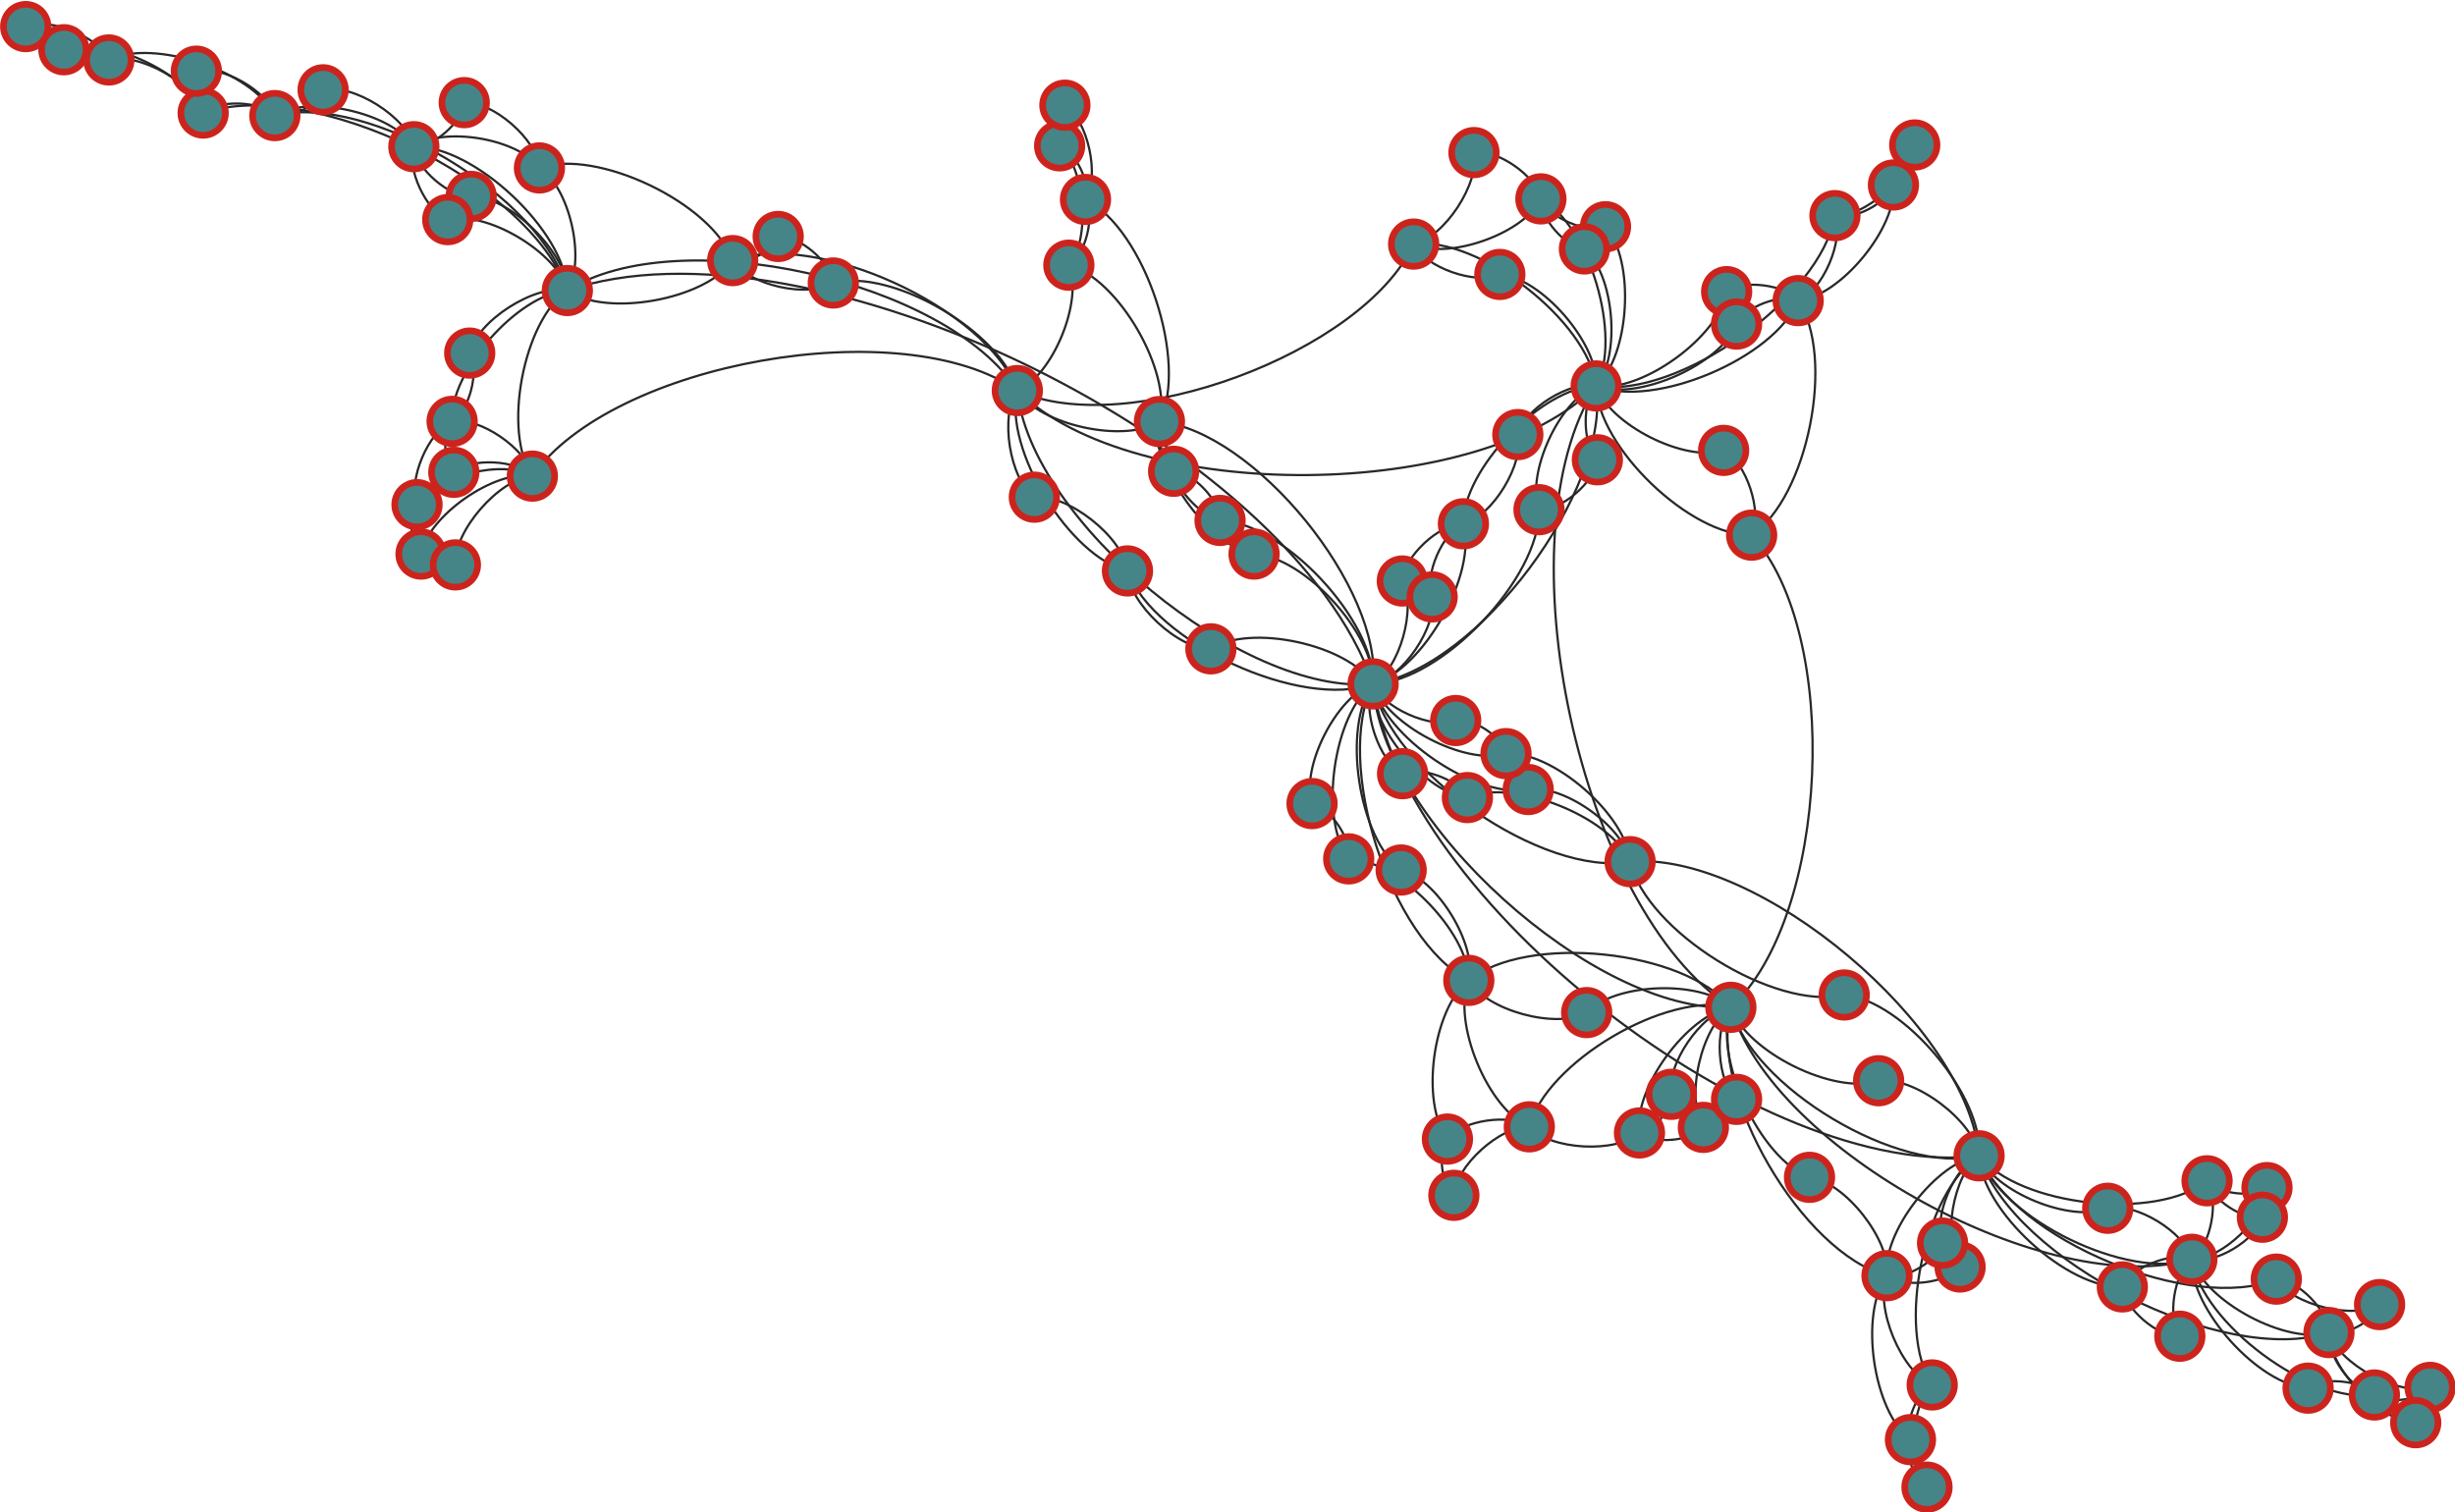 <?xml version="1.0" encoding="UTF-8"?>
<!DOCTYPE svg PUBLIC "-//W3C//DTD SVG 1.1//EN"
    "http://www.w3.org/Graphics/SVG/1.1/DTD/svg11.dtd" >
<svg contentScriptType="text/ecmascript" width="1102.0"
     xmlns:xlink="http://www.w3.org/1999/xlink" zoomAndPan="magnify"
     contentStyleType="text/css"
     viewBox="-625 -302 1102 679" height="679.0"
     preserveAspectRatio="xMidYMid meet" xmlns="http://www.w3.org/2000/svg"
     version="1.1">
    <g id="edges">
        <path fill="none" stroke-width="1.0"
              d="M -8.634,5.044 C -40.83,16.953 -106.989,-13.478 -118.898,-45.674"
              class="id_0 id_1" stroke-opacity="1.0" stroke="#282828"/>
        <path fill="none" stroke-width="1.0"
              d="M -8.634,5.044 C -66.913,10.646 -162.734,-68.368 -168.337,-126.647"
              class="id_0 id_2" stroke-opacity="1.0" stroke="#282828"/>
        <path fill="none" stroke-width="1.0"
              d="M -118.898,-45.674 C -144.981,-51.981 -174.644,-100.565 -168.337,-126.647"
              class="id_1 id_2" stroke-opacity="1.0" stroke="#282828"/>
        <path fill="none" stroke-width="1.0"
              d="M 91.5,-128.728 C 98.228,-81.947 38.147,-1.684 -8.634,5.044"
              class="id_3 id_0" stroke-opacity="1.0" stroke="#282828"/>
        <path fill="none" stroke-width="1.0"
              d="M 91.5,-128.728 C 39.949,-76.345 -115.953,-75.096 -168.337,-126.647"
              class="id_3 id_2" stroke-opacity="1.0" stroke="#282828"/>
        <path fill="none" stroke-width="1.0"
              d="M 151.95,150.243 C 84.066,106.539 47.796,-60.844 91.5,-128.728"
              class="id_4 id_3" stroke-opacity="1.0" stroke="#282828"/>
        <path fill="none" stroke-width="1.0"
              d="M 151.95,150.243 C 90.793,153.32 -5.557,66.201 -8.634,5.044"
              class="id_4 id_0" stroke-opacity="1.0" stroke="#282828"/>
        <path fill="none" stroke-width="1.0"
              d="M 263.367,216.92 C 227.748,225.868 160.898,185.862 151.95,150.243"
              class="id_5 id_4" stroke-opacity="1.0" stroke="#282828"/>
        <path fill="none" stroke-width="1.0"
              d="M 263.367,216.92 C 166.592,228.945 3.391,101.819 -8.634,5.044"
              class="id_5 id_0" stroke-opacity="1.0" stroke="#282828"/>
        <path fill="none" stroke-width="1.0"
              d="M 65.824,-73.176 C 59.849,-89.422 75.254,-122.753 91.5,-128.728"
              class="id_6 id_3" stroke-opacity="1.0" stroke="#282828"/>
        <path fill="none" stroke-width="1.0"
              d="M 65.824,-73.176 C 66.576,-42.64 21.902,4.291 -8.634,5.044"
              class="id_6 id_0" stroke-opacity="1.0" stroke="#282828"/>
        <path fill="none" stroke-width="1.0"
              d="M 34.32,138.155 C 60.264,117.046 130.842,124.3 151.95,150.243"
              class="id_7 id_4" stroke-opacity="1.0" stroke="#282828"/>
        <path fill="none" stroke-width="1.0"
              d="M 34.32,138.155 C -0.893,120.123 -26.665,40.257 -8.634,5.044"
              class="id_7 id_0" stroke-opacity="1.0" stroke="#282828"/>
        <path fill="none" stroke-width="1.0"
              d="M -370.329,-171.559 C -262.67,-208.578 -45.652,-102.616 -8.634,5.044"
              class="id_8 id_0" stroke-opacity="1.0" stroke="#282828"/>
        <path fill="none" stroke-width="1.0"
              d="M -370.329,-171.559 C -320.949,-202.975 -199.753,-176.028 -168.337,-126.647"
              class="id_8 id_2" stroke-opacity="1.0" stroke="#282828"/>
        <path fill="none" stroke-width="1.0"
              d="M -296.114,-184.997 C -308.27,-167.466 -352.799,-159.404 -370.329,-171.559"
              class="id_9 id_8" stroke-opacity="1.0" stroke="#282828"/>
        <path fill="none" stroke-width="1.0"
              d="M -296.114,-184.997 C -258.889,-198.882 -182.222,-163.873 -168.337,-126.647"
              class="id_9 id_2" stroke-opacity="1.0" stroke="#282828"/>
        <path fill="none" stroke-width="1.0"
              d="M -382.858,-226.605 C -357.188,-235.632 -305.141,-210.667 -296.114,-184.997"
              class="id_10 id_9" stroke-opacity="1.0" stroke="#282828"/>
        <path fill="none" stroke-width="1.0"
              d="M -382.858,-226.605 C -369.343,-218.101 -361.826,-185.074 -370.329,-171.559"
              class="id_10 id_8" stroke-opacity="1.0" stroke="#282828"/>
        <path fill="none" stroke-width="1.0"
              d="M -81.448,-10.7 C -63.736,-22.114 -20.048,-12.668 -8.634,5.044"
              class="id_11 id_0" stroke-opacity="1.0" stroke="#282828"/>
        <path fill="none" stroke-width="1.0"
              d="M -81.448,-10.7 C -95.933,-10.205 -118.403,-31.189 -118.898,-45.674"
              class="id_11 id_1" stroke-opacity="1.0" stroke="#282828"/>
        <path fill="none" stroke-width="1.0"
              d="M 218.278,183.21 C 234.038,180.935 261.091,201.16 263.367,216.92"
              class="id_12 id_5" stroke-opacity="1.0" stroke="#282828"/>
        <path fill="none" stroke-width="1.0"
              d="M 218.278,183.21 C 198.419,189.883 158.622,170.102 151.95,150.243"
              class="id_12 id_4" stroke-opacity="1.0" stroke="#282828"/>
        <path fill="none" stroke-width="1.0"
              d="M -386.033,-88.241 C -399.556,-108.045 -390.134,-158.036 -370.329,-171.559"
              class="id_13 id_8" stroke-opacity="1.0" stroke="#282828"/>
        <path fill="none" stroke-width="1.0"
              d="M -386.033,-88.241 C -350.175,-139.462 -219.557,-162.505 -168.337,-126.647"
              class="id_13 id_2" stroke-opacity="1.0" stroke="#282828"/>
        <path fill="none" stroke-width="1.0"
              d="M 222.039,270.723 C 219.544,251.697 244.341,219.415 263.367,216.92"
              class="id_14 id_5" stroke-opacity="1.0" stroke="#282828"/>
        <path fill="none" stroke-width="1.0"
              d="M 222.039,270.723 C 183.925,260.645 141.872,188.357 151.95,150.243"
              class="id_14 id_4" stroke-opacity="1.0" stroke="#282828"/>
        <path fill="none" stroke-width="1.0"
              d="M 106.711,84.843 C 164.458,79.928 258.451,159.173 263.367,216.92"
              class="id_15 id_5" stroke-opacity="1.0" stroke="#282828"/>
        <path fill="none" stroke-width="1.0"
              d="M 106.711,84.843 C 67.682,91.953 -1.525,44.073 -8.634,5.044"
              class="id_15 id_0" stroke-opacity="1.0" stroke="#282828"/>
        <path fill="none" stroke-width="1.0"
              d="M 9.553,-192.418 C 38.68,-196.069 87.848,-157.856 91.5,-128.728"
              class="id_16 id_3" stroke-opacity="1.0" stroke="#282828"/>
        <path fill="none" stroke-width="1.0"
              d="M 9.553,-192.418 C -12.871,-143.686 -119.605,-104.224 -168.337,-126.647"
              class="id_16 id_2" stroke-opacity="1.0" stroke="#282828"/>
        <path fill="none" stroke-width="1.0"
              d="M 61.475,203.906 C 42.894,196.187 26.601,156.736 34.32,138.155"
              class="id_17 id_7" stroke-opacity="1.0" stroke="#282828"/>
        <path fill="none" stroke-width="1.0"
              d="M 61.475,203.906 C 68.838,175.079 123.122,142.881 151.95,150.243"
              class="id_17 id_4" stroke-opacity="1.0" stroke="#282828"/>
        <path fill="none" stroke-width="1.0"
              d="M -19.597,83.601 C 2.097,83.729 34.447,116.461 34.32,138.155"
              class="id_18 id_7" stroke-opacity="1.0" stroke="#282828"/>
        <path fill="none" stroke-width="1.0"
              d="M -19.597,83.601 C -33.115,65.697 -26.538,18.563 -8.634,5.044"
              class="id_18 id_0" stroke-opacity="1.0" stroke="#282828"/>
        <path fill="none" stroke-width="1.0"
              d="M 358.894,263.378 C 330.497,273.192 273.181,245.317 263.367,216.92"
              class="id_19 id_5" stroke-opacity="1.0" stroke="#282828"/>
        <path fill="none" stroke-width="1.0"
              d="M 358.894,263.378 C 294.878,282.14 170.712,214.259 151.95,150.243"
              class="id_19 id_4" stroke-opacity="1.0" stroke="#282828"/>
        <path fill="none" stroke-width="1.0"
              d="M -104.551,-112.727 C -61.813,-108.356 -4.263,-37.694 -8.634,5.044"
              class="id_20 id_0" stroke-opacity="1.0" stroke="#282828"/>
        <path fill="none" stroke-width="1.0"
              d="M -104.551,-112.727 C -120.092,-102.754 -158.363,-111.106 -168.337,-126.647"
              class="id_20 id_2" stroke-opacity="1.0" stroke="#282828"/>
        <path fill="none" stroke-width="1.0"
              d="M -439.229,-236.135 C -426.049,-245.503 -392.226,-239.785 -382.858,-226.605"
              class="id_21 id_10" stroke-opacity="1.0" stroke="#282828"/>
        <path fill="none" stroke-width="1.0"
              d="M -439.229,-236.135 C -412.534,-237 -371.194,-198.254 -370.329,-171.559"
              class="id_21 id_8" stroke-opacity="1.0" stroke="#282828"/>
        <path fill="none" stroke-width="1.0"
              d="M 3.948,88.602 C 19.933,92.438 38.156,122.17 34.32,138.155"
              class="id_22 id_7" stroke-opacity="1.0" stroke="#282828"/>
        <path fill="none" stroke-width="1.0"
              d="M 3.948,88.602 C -15.28,74.407 -22.829,24.272 -8.634,5.044"
              class="id_22 id_0" stroke-opacity="1.0" stroke="#282828"/>
        <path fill="none" stroke-width="1.0"
              d="M -77.342,-68.346 C -91.66,-71.781 -107.985,-98.41 -104.551,-112.727"
              class="id_23 id_20" stroke-opacity="1.0" stroke="#282828"/>
        <path fill="none" stroke-width="1.0"
              d="M -77.342,-68.346 C -48.923,-67.41 -7.697,-23.376 -8.634,5.044"
              class="id_23 id_0" stroke-opacity="1.0" stroke="#282828"/>
        <path fill="none" stroke-width="1.0"
              d="M 161.274,-61.735 C 201.805,-17.475 196.211,109.712 151.95,150.243"
              class="id_24 id_4" stroke-opacity="1.0" stroke="#282828"/>
        <path fill="none" stroke-width="1.0"
              d="M 161.274,-61.735 C 133.921,-61.179 92.056,-101.375 91.5,-128.728"
              class="id_24 id_3" stroke-opacity="1.0" stroke="#282828"/>
        <path fill="none" stroke-width="1.0"
              d="M 182.163,-167.026 C 199.043,-141.79 186.51,-78.616 161.274,-61.735"
              class="id_25 id_24" stroke-opacity="1.0" stroke="#282828"/>
        <path fill="none" stroke-width="1.0"
              d="M 182.163,-167.026 C 171.69,-141.234 117.292,-118.255 91.5,-128.728"
              class="id_25 id_3" stroke-opacity="1.0" stroke="#282828"/>
        <path fill="none" stroke-width="1.0"
              d="M 420.427,296.28 C 401.54,302.006 364.62,282.265 358.894,263.378"
              class="id_26 id_19" stroke-opacity="1.0" stroke="#282828"/>
        <path fill="none" stroke-width="1.0"
              d="M 420.427,296.28 C 373.143,311.82 278.907,264.204 263.367,216.92"
              class="id_26 id_5" stroke-opacity="1.0" stroke="#282828"/>
        <path fill="none" stroke-width="1.0"
              d="M 33.686,56.081 C 54.044,47.229 97.859,64.486 106.711,84.843"
              class="id_27 id_15" stroke-opacity="1.0" stroke="#282828"/>
        <path fill="none" stroke-width="1.0"
              d="M 33.686,56.081 C 15.015,54.338 -10.377,23.715 -8.634,5.044"
              class="id_27 id_0" stroke-opacity="1.0" stroke="#282828"/>
        <path fill="none" stroke-width="1.0"
              d="M -62.083,-53.24 C -82.474,-56.644 -107.954,-92.336 -104.551,-112.727"
              class="id_28 id_20" stroke-opacity="1.0" stroke="#282828"/>
        <path fill="none" stroke-width="1.0"
              d="M -62.083,-53.24 C -39.736,-52.273 -7.667,-17.303 -8.634,5.044"
              class="id_28 id_0" stroke-opacity="1.0" stroke="#282828"/>
        <path fill="none" stroke-width="1.0"
              d="M 24.726,209.396 C 30.978,200.948 53.028,197.655 61.475,203.906"
              class="id_29 id_17" stroke-opacity="1.0" stroke="#282828"/>
        <path fill="none" stroke-width="1.0"
              d="M 24.726,209.396 C 12.397,193.229 18.153,150.484 34.32,138.155"
              class="id_29 id_7" stroke-opacity="1.0" stroke="#282828"/>
        <path fill="none" stroke-width="1.0"
              d="M 60.979,52.467 C 76.6,49.795 104.04,69.222 106.711,84.843"
              class="id_30 id_15" stroke-opacity="1.0" stroke="#282828"/>
        <path fill="none" stroke-width="1.0"
              d="M 60.979,52.467 C 37.572,56.905 -4.196,28.451 -8.634,5.044"
              class="id_30 id_0" stroke-opacity="1.0" stroke="#282828"/>
        <path fill="none" stroke-width="1.0"
              d="M 198.663,-205.186 C 202.995,-194.254 193.095,-171.358 182.163,-167.026"
              class="id_31 id_25" stroke-opacity="1.0" stroke="#282828"/>
        <path fill="none" stroke-width="1.0"
              d="M 198.663,-205.186 C 192.522,-168.462 128.224,-122.587 91.5,-128.728"
              class="id_31 id_3" stroke-opacity="1.0" stroke="#282828"/>
        <path fill="none" stroke-width="1.0"
              d="M 31.893,-66.835 C 31.436,-91.135 67.2,-128.271 91.5,-128.728"
              class="id_32 id_3" stroke-opacity="1.0" stroke="#282828"/>
        <path fill="none" stroke-width="1.0"
              d="M 31.893,-66.835 C 38.164,-44.354 13.847,-1.227 -8.634,5.044"
              class="id_32 id_0" stroke-opacity="1.0" stroke="#282828"/>
        <path fill="none" stroke-width="1.0"
              d="M 66.674,-212.715 C 59.309,-197.232 25.036,-185.053 9.553,-192.418"
              class="id_33 id_16" stroke-opacity="1.0" stroke="#282828"/>
        <path fill="none" stroke-width="1.0"
              d="M 66.674,-212.715 C 88.436,-200.883 103.332,-150.491 91.5,-128.728"
              class="id_33 id_3" stroke-opacity="1.0" stroke="#282828"/>
        <path fill="none" stroke-width="1.0"
              d="M 440.82,324.295 C 431.139,322.77 418.903,305.961 420.427,296.28"
              class="id_34 id_26" stroke-opacity="1.0" stroke="#282828"/>
        <path fill="none" stroke-width="1.0"
              d="M 440.82,324.295 C 412.251,328.497 363.096,291.947 358.894,263.378"
              class="id_34 id_19" stroke-opacity="1.0" stroke="#282828"/>
        <path fill="none" stroke-width="1.0"
              d="M 224.926,-218.955 C 222.428,-210.949 206.67,-202.687 198.663,-205.186"
              class="id_35 id_31" stroke-opacity="1.0" stroke="#282828"/>
        <path fill="none" stroke-width="1.0"
              d="M 224.926,-218.955 C 226.76,-200.017 201.102,-168.859 182.163,-167.026"
              class="id_35 id_25" stroke-opacity="1.0" stroke="#282828"/>
        <path fill="none" stroke-width="1.0"
              d="M 234.481,-236.914 C 236.162,-231.412 230.429,-220.636 224.926,-218.955"
              class="id_36 id_35" stroke-opacity="1.0" stroke="#282828"/>
        <path fill="none" stroke-width="1.0"
              d="M 234.481,-236.914 C 233.663,-223.405 212.173,-204.368 198.663,-205.186"
              class="id_36 id_31" stroke-opacity="1.0" stroke="#282828"/>
        <path fill="none" stroke-width="1.0"
              d="M -36.049,58.783 C -27.795,60.456 -17.923,75.347 -19.597,83.601"
              class="id_37 id_18" stroke-opacity="1.0" stroke="#282828"/>
        <path fill="none" stroke-width="1.0"
              d="M -36.049,58.783 C -41.314,42.552 -24.865,10.309 -8.634,5.044"
              class="id_37 id_0" stroke-opacity="1.0" stroke="#282828"/>
        <path fill="none" stroke-width="1.0"
              d="M 110.927,206.648 C 100.488,215.99 70.817,214.345 61.475,203.906"
              class="id_38 id_17" stroke-opacity="1.0" stroke="#282828"/>
        <path fill="none" stroke-width="1.0"
              d="M 110.927,206.648 C 107.851,187.163 132.464,153.32 151.95,150.243"
              class="id_38 id_4" stroke-opacity="1.0" stroke="#282828"/>
        <path fill="none" stroke-width="1.0"
              d="M -501.628,-250.106 C -486.354,-259.791 -448.915,-251.409 -439.229,-236.135"
              class="id_39 id_21" stroke-opacity="1.0" stroke="#282828"/>
        <path fill="none" stroke-width="1.0"
              d="M -501.628,-250.106 C -459.659,-260.656 -380.88,-213.528 -370.329,-171.559"
              class="id_39 id_8" stroke-opacity="1.0" stroke="#282828"/>
        <path fill="none" stroke-width="1.0"
              d="M 4.586,45.358 C 12.551,41.683 30.011,48.117 33.686,56.081"
              class="id_40 id_27" stroke-opacity="1.0" stroke="#282828"/>
        <path fill="none" stroke-width="1.0"
              d="M 4.586,45.358 C -6.121,39.939 -14.053,15.751 -8.634,5.044"
              class="id_40 id_0" stroke-opacity="1.0" stroke="#282828"/>
        <path fill="none" stroke-width="1.0"
              d="M 327.673,275.772 C 331.438,267.049 350.171,259.613 358.894,263.378"
              class="id_41 id_19" stroke-opacity="1.0" stroke="#282828"/>
        <path fill="none" stroke-width="1.0"
              d="M 327.673,275.772 C 303.041,276.863 264.458,241.552 263.367,216.92"
              class="id_41 id_5" stroke-opacity="1.0" stroke="#282828"/>
        <path fill="none" stroke-width="1.0"
              d="M 51.022,36.355 C 71.858,34.915 105.271,64.008 106.711,84.843"
              class="id_42 id_15" stroke-opacity="1.0" stroke="#282828"/>
        <path fill="none" stroke-width="1.0"
              d="M 51.022,36.355 C 32.829,42.024 -2.965,23.237 -8.634,5.044"
              class="id_42 id_0" stroke-opacity="1.0" stroke="#282828"/>
        <path fill="none" stroke-width="1.0"
              d="M 36.633,-233.493 C 46.797,-235.345 64.821,-222.879 66.674,-212.715"
              class="id_43 id_33" stroke-opacity="1.0" stroke="#282828"/>
        <path fill="none" stroke-width="1.0"
              d="M 36.633,-233.493 C 39.432,-219.862 23.184,-195.217 9.553,-192.418"
              class="id_43 id_16" stroke-opacity="1.0" stroke="#282828"/>
        <path fill="none" stroke-width="1.0"
              d="M -413.495,-213.818 C -423.105,-213.134 -438.546,-226.525 -439.229,-236.135"
              class="id_44 id_21" stroke-opacity="1.0" stroke="#282828"/>
        <path fill="none" stroke-width="1.0"
              d="M -413.495,-213.818 C -396.41,-213.999 -370.511,-188.644 -370.329,-171.559"
              class="id_44 id_8" stroke-opacity="1.0" stroke="#282828"/>
        <path fill="none" stroke-width="1.0"
              d="M 242.327,319.782 C 228.458,314.028 216.285,284.593 222.039,270.723"
              class="id_45 id_14" stroke-opacity="1.0" stroke="#282828"/>
        <path fill="none" stroke-width="1.0"
              d="M 242.327,319.782 C 225.963,295.001 238.587,233.284 263.367,216.92"
              class="id_45 id_5" stroke-opacity="1.0" stroke="#282828"/>
        <path fill="none" stroke-width="1.0"
              d="M 87.231,152.617 C 73.756,160.307 42.01,151.629 34.32,138.155"
              class="id_46 id_7" stroke-opacity="1.0" stroke="#282828"/>
        <path fill="none" stroke-width="1.0"
              d="M 87.231,152.617 C 99.7,139.199 138.531,137.774 151.95,150.243"
              class="id_46 id_4" stroke-opacity="1.0" stroke="#282828"/>
        <path fill="none" stroke-width="1.0"
              d="M 150.057,-171.062 C 157.286,-176.676 176.549,-174.254 182.163,-167.026"
              class="id_47 id_25" stroke-opacity="1.0" stroke="#282828"/>
        <path fill="none" stroke-width="1.0"
              d="M 150.057,-171.062 C 146.812,-150.884 111.678,-125.484 91.5,-128.728"
              class="id_47 id_3" stroke-opacity="1.0" stroke="#282828"/>
        <path fill="none" stroke-width="1.0"
              d="M 321.125,240.471 C 333.26,237.499 355.921,251.243 358.894,263.378"
              class="id_48 id_19" stroke-opacity="1.0" stroke="#282828"/>
        <path fill="none" stroke-width="1.0"
              d="M 321.125,240.471 C 304.863,247.312 270.208,233.182 263.367,216.92"
              class="id_48 id_5" stroke-opacity="1.0" stroke="#282828"/>
        <path fill="none" stroke-width="1.0"
              d="M 365.707,228.13 C 371.394,236.542 367.306,257.691 358.894,263.378"
              class="id_49 id_19" stroke-opacity="1.0" stroke="#282828"/>
        <path fill="none" stroke-width="1.0"
              d="M 365.707,228.13 C 342.997,246.356 281.593,239.63 263.367,216.92"
              class="id_49 id_5" stroke-opacity="1.0" stroke="#282828"/>
        <path fill="none" stroke-width="1.0"
              d="M 95.683,-200.209 C 87.38,-196.908 69.974,-204.412 66.674,-212.715"
              class="id_50 id_33" stroke-opacity="1.0" stroke="#282828"/>
        <path fill="none" stroke-width="1.0"
              d="M 95.683,-200.209 C 109.143,-185.076 106.633,-142.188 91.5,-128.728"
              class="id_50 id_3" stroke-opacity="1.0" stroke="#282828"/>
        <path fill="none" stroke-width="1.0"
              d="M -424.01,-203.403 C -433.6,-206.906 -442.732,-226.545 -439.229,-236.135"
              class="id_51 id_21" stroke-opacity="1.0" stroke="#282828"/>
        <path fill="none" stroke-width="1.0"
              d="M -424.01,-203.403 C -406.905,-207.771 -374.697,-188.664 -370.329,-171.559"
              class="id_51 id_8" stroke-opacity="1.0" stroke="#282828"/>
        <path fill="none" stroke-width="1.0"
              d="M 465.826,320.891 C 461.505,326.573 446.502,328.615 440.82,324.295"
              class="id_52 id_34" stroke-opacity="1.0" stroke="#282828"/>
        <path fill="none" stroke-width="1.0"
              d="M 465.826,320.891 C 451.824,325.048 424.585,310.282 420.427,296.28"
              class="id_52 id_26" stroke-opacity="1.0" stroke="#282828"/>
        <path fill="none" stroke-width="1.0"
              d="M -422.058,-112.828 C -409.935,-115.116 -388.32,-100.364 -386.033,-88.241"
              class="id_53 id_13" stroke-opacity="1.0" stroke="#282828"/>
        <path fill="none" stroke-width="1.0"
              d="M -422.058,-112.828 C -423.458,-134.92 -392.421,-170.159 -370.329,-171.559"
              class="id_53 id_8" stroke-opacity="1.0" stroke="#282828"/>
        <path fill="none" stroke-width="1.0"
              d="M -533.808,-251.254 C -527.143,-257.46 -507.834,-256.771 -501.628,-250.106"
              class="id_54 id_39" stroke-opacity="1.0" stroke="#282828"/>
        <path fill="none" stroke-width="1.0"
              d="M -533.808,-251.254 C -485.174,-268.011 -387.086,-220.194 -370.329,-171.559"
              class="id_54 id_8" stroke-opacity="1.0" stroke="#282828"/>
        <path fill="none" stroke-width="1.0"
              d="M 139.607,204.155 C 134.37,210.39 117.162,211.886 110.927,206.648"
              class="id_55 id_38" stroke-opacity="1.0" stroke="#282828"/>
        <path fill="none" stroke-width="1.0"
              d="M 139.607,204.155 C 131.293,190.904 138.699,158.557 151.95,150.243"
              class="id_55 id_4" stroke-opacity="1.0" stroke="#282828"/>
        <path fill="none" stroke-width="1.0"
              d="M -414.152,-143.476 C -409.603,-135.765 -414.347,-117.377 -422.058,-112.828"
              class="id_56 id_53" stroke-opacity="1.0" stroke="#282828"/>
        <path fill="none" stroke-width="1.0"
              d="M -414.152,-143.476 C -411.004,-157.857 -384.711,-174.707 -370.329,-171.559"
              class="id_56 id_8" stroke-opacity="1.0" stroke="#282828"/>
        <path fill="none" stroke-width="1.0"
              d="M 392.605,231.185 C 386.614,235.953 370.475,234.121 365.707,228.13"
              class="id_57 id_49" stroke-opacity="1.0" stroke="#282828"/>
        <path fill="none" stroke-width="1.0"
              d="M 392.605,231.185 C 392.301,244.366 372.075,263.682 358.894,263.378"
              class="id_57 id_19" stroke-opacity="1.0" stroke="#282828"/>
        <path fill="none" stroke-width="1.0"
              d="M -416.612,-255.92 C -417.179,-247.439 -430.749,-235.569 -439.229,-236.135"
              class="id_58 id_21" stroke-opacity="1.0" stroke="#282828"/>
        <path fill="none" stroke-width="1.0"
              d="M -416.612,-255.92 C -403.998,-256.807 -383.746,-239.218 -382.858,-226.605"
              class="id_58 id_10" stroke-opacity="1.0" stroke="#282828"/>
        <path fill="none" stroke-width="1.0"
              d="M 4.465,-41.154 C 4.815,-51.776 21.271,-67.185 31.893,-66.835"
              class="id_59 id_32" stroke-opacity="1.0" stroke="#282828"/>
        <path fill="none" stroke-width="1.0"
              d="M 4.465,-41.154 C 11.085,-29.295 3.226,-1.576 -8.634,5.044"
              class="id_59 id_0" stroke-opacity="1.0" stroke="#282828"/>
        <path fill="none" stroke-width="1.0"
              d="M 232.568,344.339 C 229.608,337.476 235.464,322.741 242.327,319.782"
              class="id_60 id_45" stroke-opacity="1.0" stroke="#282828"/>
        <path fill="none" stroke-width="1.0"
              d="M 232.568,344.339 C 215.739,331.722 209.421,287.552 222.039,270.723"
              class="id_60 id_14" stroke-opacity="1.0" stroke="#282828"/>
        <path fill="none" stroke-width="1.0"
              d="M -160.713,-78.785 C -145.728,-80.526 -120.639,-60.66 -118.898,-45.674"
              class="id_61 id_1" stroke-opacity="1.0" stroke="#282828"/>
        <path fill="none" stroke-width="1.0"
              d="M -160.713,-78.785 C -171.81,-86.833 -176.384,-115.55 -168.337,-126.647"
              class="id_61 id_2" stroke-opacity="1.0" stroke="#282828"/>
        <path fill="none" stroke-width="1.0"
              d="M 254.843,266.836 C 249.06,274.175 229.377,276.507 222.039,270.723"
              class="id_62 id_14" stroke-opacity="1.0" stroke="#282828"/>
        <path fill="none" stroke-width="1.0"
              d="M 254.843,266.836 C 246.565,255.148 251.679,225.198 263.367,216.92"
              class="id_62 id_5" stroke-opacity="1.0" stroke="#282828"/>
        <path fill="none" stroke-width="1.0"
              d="M 396.792,272.279 C 406.319,272.352 420.5,286.753 420.427,296.28"
              class="id_63 id_26" stroke-opacity="1.0" stroke="#282828"/>
        <path fill="none" stroke-width="1.0"
              d="M 396.792,272.279 C 359.035,287.892 278.98,254.677 263.367,216.92"
              class="id_63 id_5" stroke-opacity="1.0" stroke="#282828"/>
        <path fill="none" stroke-width="1.0"
              d="M 443.152,283.71 C 431.594,290.696 403.778,283.838 396.792,272.279"
              class="id_64 id_63" stroke-opacity="1.0" stroke="#282828"/>
        <path fill="none" stroke-width="1.0"
              d="M 443.152,283.71 C 441.121,290.769 427.486,298.311 420.427,296.28"
              class="id_64 id_26" stroke-opacity="1.0" stroke="#282828"/>
        <path fill="none" stroke-width="1.0"
              d="M -437.8,-75.429 C -442.131,-86.057 -432.686,-108.497 -422.058,-112.828"
              class="id_65 id_53" stroke-opacity="1.0" stroke="#282828"/>
        <path fill="none" stroke-width="1.0"
              d="M -437.8,-75.429 C -430.009,-88.345 -398.948,-96.032 -386.033,-88.241"
              class="id_65 id_13" stroke-opacity="1.0" stroke="#282828"/>
        <path fill="none" stroke-width="1.0"
              d="M -145.21,-182.949 C -123.033,-177.036 -98.638,-134.903 -104.551,-112.727"
              class="id_66 id_20" stroke-opacity="1.0" stroke="#282828"/>
        <path fill="none" stroke-width="1.0"
              d="M -145.21,-182.949 C -138.575,-167.063 -152.451,-133.282 -168.337,-126.647"
              class="id_66 id_2" stroke-opacity="1.0" stroke="#282828"/>
        <path fill="none" stroke-width="1.0"
              d="M 390.544,244.493 C 382.304,246.188 367.402,236.37 365.707,228.13"
              class="id_67 id_49" stroke-opacity="1.0" stroke="#282828"/>
        <path fill="none" stroke-width="1.0"
              d="M 390.544,244.493 C 387.991,254.6 369.001,265.931 358.894,263.378"
              class="id_67 id_19" stroke-opacity="1.0" stroke="#282828"/>
        <path fill="none" stroke-width="1.0"
              d="M 246.972,256.099 C 244.91,264.011 229.95,272.785 222.039,270.723"
              class="id_68 id_14" stroke-opacity="1.0" stroke="#282828"/>
        <path fill="none" stroke-width="1.0"
              d="M 246.972,256.099 C 242.415,244.984 252.252,221.477 263.367,216.92"
              class="id_68 id_5" stroke-opacity="1.0" stroke="#282828"/>
        <path fill="none" stroke-width="1.0"
              d="M -250.949,-174.954 C -261.99,-167.929 -289.09,-173.955 -296.114,-184.997"
              class="id_69 id_9" stroke-opacity="1.0" stroke="#282828"/>
        <path fill="none" stroke-width="1.0"
              d="M -250.949,-174.954 C -224.765,-181.815 -175.198,-152.831 -168.337,-126.647"
              class="id_69 id_2" stroke-opacity="1.0" stroke="#282828"/>
        <path fill="none" stroke-width="1.0"
              d="M -479.961,-261.674 C -481.981,-255.027 -494.981,-248.086 -501.628,-250.106"
              class="id_70 id_39" stroke-opacity="1.0" stroke="#282828"/>
        <path fill="none" stroke-width="1.0"
              d="M -479.961,-261.674 C -466.707,-264.712 -442.268,-249.389 -439.229,-236.135"
              class="id_70 id_21" stroke-opacity="1.0" stroke="#282828"/>
        <path fill="none" stroke-width="1.0"
              d="M 154.507,-156.503 C 157.933,-164.139 174.527,-170.453 182.163,-167.026"
              class="id_71 id_25" stroke-opacity="1.0" stroke="#282828"/>
        <path fill="none" stroke-width="1.0"
              d="M 154.507,-156.503 C 147.46,-138.346 109.656,-121.682 91.5,-128.728"
              class="id_71 id_3" stroke-opacity="1.0" stroke="#282828"/>
        <path fill="none" stroke-width="1.0"
              d="M -576.141,-275.08 C -562.909,-278.781 -537.51,-264.485 -533.808,-251.254"
              class="id_72 id_54" stroke-opacity="1.0" stroke="#282828"/>
        <path fill="none" stroke-width="1.0"
              d="M -576.141,-275.08 C -556.244,-284.988 -511.536,-270.003 -501.628,-250.106"
              class="id_72 id_39" stroke-opacity="1.0" stroke="#282828"/>
        <path fill="none" stroke-width="1.0"
              d="M -596.326,-279.669 C -591.371,-282.788 -579.26,-280.035 -576.141,-275.08"
              class="id_73 id_72" stroke-opacity="1.0" stroke="#282828"/>
        <path fill="none" stroke-width="1.0"
              d="M -596.326,-279.669 C -578.139,-286.49 -540.629,-269.44 -533.808,-251.254"
              class="id_73 id_54" stroke-opacity="1.0" stroke="#282828"/>
        <path fill="none" stroke-width="1.0"
              d="M 187.254,226.578 C 203.04,228.45 223.911,254.937 222.039,270.723"
              class="id_74 id_14" stroke-opacity="1.0" stroke="#282828"/>
        <path fill="none" stroke-width="1.0"
              d="M 187.254,226.578 C 164.926,218.372 143.744,172.571 151.95,150.243"
              class="id_74 id_4" stroke-opacity="1.0" stroke="#282828"/>
        <path fill="none" stroke-width="1.0"
              d="M 353.481,297.914 C 343.891,298.647 328.406,285.362 327.673,275.772"
              class="id_75 id_41" stroke-opacity="1.0" stroke="#282828"/>
        <path fill="none" stroke-width="1.0"
              d="M 353.481,297.914 C 347.657,289.924 350.904,269.203 358.894,263.378"
              class="id_75 id_19" stroke-opacity="1.0" stroke="#282828"/>
        <path fill="none" stroke-width="1.0"
              d="M 27.613,234.653 C 21.984,230.179 20.252,215.025 24.726,209.396"
              class="id_76 id_29" stroke-opacity="1.0" stroke="#282828"/>
        <path fill="none" stroke-width="1.0"
              d="M 27.613,234.653 C 28.236,221.731 48.553,203.283 61.475,203.906"
              class="id_76 id_17" stroke-opacity="1.0" stroke="#282828"/>
        <path fill="none" stroke-width="1.0"
              d="M 202.83,144.705 C 171.633,151.957 113.962,116.04 106.711,84.843"
              class="id_77 id_15" stroke-opacity="1.0" stroke="#282828"/>
        <path fill="none" stroke-width="1.0"
              d="M 202.83,144.705 C 229.38,147.041 265.702,190.37 263.367,216.92"
              class="id_77 id_5" stroke-opacity="1.0" stroke="#282828"/>
        <path fill="none" stroke-width="1.0"
              d="M -98.181,-90.406 C -89.601,-90.161 -77.098,-76.926 -77.342,-68.346"
              class="id_78 id_23" stroke-opacity="1.0" stroke="#282828"/>
        <path fill="none" stroke-width="1.0"
              d="M -98.181,-90.406 C -103.919,-93.596 -107.741,-106.989 -104.551,-112.727"
              class="id_78 id_20" stroke-opacity="1.0" stroke="#282828"/>
        <path fill="none" stroke-width="1.0"
              d="M -536.851,-270.048 C -532.484,-266.898 -530.658,-255.621 -533.808,-251.254"
              class="id_79 id_54" stroke-opacity="1.0" stroke="#282828"/>
        <path fill="none" stroke-width="1.0"
              d="M -536.851,-270.048 C -525.818,-273.104 -504.684,-261.139 -501.628,-250.106"
              class="id_79 id_39" stroke-opacity="1.0" stroke="#282828"/>
        <path fill="none" stroke-width="1.0"
              d="M -137.741,-212.446 C -133.335,-205.053 -137.816,-187.355 -145.21,-182.949"
              class="id_80 id_66" stroke-opacity="1.0" stroke="#282828"/>
        <path fill="none" stroke-width="1.0"
              d="M -137.741,-212.446 C -111.159,-199.14 -91.245,-139.309 -104.551,-112.727"
              class="id_80 id_20" stroke-opacity="1.0" stroke="#282828"/>
        <path fill="none" stroke-width="1.0"
              d="M 92.024,-95.577 C 91.265,-85.856 75.544,-72.416 65.824,-73.176"
              class="id_81 id_6" stroke-opacity="1.0" stroke="#282828"/>
        <path fill="none" stroke-width="1.0"
              d="M 92.024,-95.577 C 85.289,-102.102 84.974,-121.993 91.5,-128.728"
              class="id_81 id_3" stroke-opacity="1.0" stroke="#282828"/>
        <path fill="none" stroke-width="1.0"
              d="M -275.687,-195.831 C -266.564,-196.603 -251.721,-184.077 -250.949,-174.954"
              class="id_82 id_69" stroke-opacity="1.0" stroke="#282828"/>
        <path fill="none" stroke-width="1.0"
              d="M -275.687,-195.831 C -277.605,-189.579 -289.862,-183.078 -296.114,-184.997"
              class="id_82 id_9" stroke-opacity="1.0" stroke="#282828"/>
        <path fill="none" stroke-width="1.0"
              d="M 459.372,336.742 C 453.172,337.963 442.041,330.495 440.82,324.295"
              class="id_83 id_34" stroke-opacity="1.0" stroke="#282828"/>
        <path fill="none" stroke-width="1.0"
              d="M 459.372,336.742 C 443.491,336.438 420.124,312.161 420.427,296.28"
              class="id_83 id_26" stroke-opacity="1.0" stroke="#282828"/>
        <path fill="none" stroke-width="1.0"
              d="M -421.297,-89.948 C -426.026,-94.372 -426.482,-108.1 -422.058,-112.828"
              class="id_84 id_53" stroke-opacity="1.0" stroke="#282828"/>
        <path fill="none" stroke-width="1.0"
              d="M -421.297,-89.948 C -413.903,-96.66 -392.744,-95.636 -386.033,-88.241"
              class="id_84 id_13" stroke-opacity="1.0" stroke="#282828"/>
        <path fill="none" stroke-width="1.0"
              d="M -436.004,-53.247 C -440.799,-57.324 -441.877,-70.633 -437.8,-75.429"
              class="id_85 id_65" stroke-opacity="1.0" stroke="#282828"/>
        <path fill="none" stroke-width="1.0"
              d="M -436.004,-53.247 C -433.008,-70.24 -403.026,-91.237 -386.033,-88.241"
              class="id_85 id_13" stroke-opacity="1.0" stroke="#282828"/>
        <path fill="none" stroke-width="1.0"
              d="M 239.988,365.661 C 234.24,362.881 229.788,350.088 232.568,344.339"
              class="id_86 id_60" stroke-opacity="1.0" stroke="#282828"/>
        <path fill="none" stroke-width="1.0"
              d="M 239.988,365.661 C 231.28,356.018 232.683,328.49 242.327,319.782"
              class="id_86 id_45" stroke-opacity="1.0" stroke="#282828"/>
        <path fill="none" stroke-width="1.0"
              d="M 56.323,-106.89 C 59.448,-93.993 44.79,-69.96 31.893,-66.835"
              class="id_87 id_32" stroke-opacity="1.0" stroke="#282828"/>
        <path fill="none" stroke-width="1.0"
              d="M 56.323,-106.89 C 58.991,-118.293 80.097,-131.396 91.5,-128.728"
              class="id_87 id_3" stroke-opacity="1.0" stroke="#282828"/>
        <path fill="none" stroke-width="1.0"
              d="M 125.229,189.301 C 125.838,195.63 117.257,206.039 110.927,206.648"
              class="id_88 id_38" stroke-opacity="1.0" stroke="#282828"/>
        <path fill="none" stroke-width="1.0"
              d="M 125.229,189.301 C 122.761,176.145 138.794,152.71 151.95,150.243"
              class="id_88 id_4" stroke-opacity="1.0" stroke="#282828"/>
        <path fill="none" stroke-width="1.0"
              d="M 411.059,321.228 C 417.625,315.889 435.481,317.729 440.82,324.295"
              class="id_89 id_34" stroke-opacity="1.0" stroke="#282828"/>
        <path fill="none" stroke-width="1.0"
              d="M 411.059,321.228 C 389.056,320.091 357.757,285.381 358.894,263.378"
              class="id_89 id_19" stroke-opacity="1.0" stroke="#282828"/>
        <path fill="none" stroke-width="1.0"
              d="M 86.208,-190.24 C 77.806,-190.828 66.085,-204.313 66.674,-212.715"
              class="id_90 id_33" stroke-opacity="1.0" stroke="#282828"/>
        <path fill="none" stroke-width="1.0"
              d="M 86.208,-190.24 C 99.568,-178.996 102.744,-142.089 91.5,-128.728"
              class="id_90 id_3" stroke-opacity="1.0" stroke="#282828"/>
        <path fill="none" stroke-width="1.0"
              d="M -149.344,-236.525 C -142.208,-234.03 -135.246,-219.583 -137.741,-212.446"
              class="id_91 id_80" stroke-opacity="1.0" stroke="#282828"/>
        <path fill="none" stroke-width="1.0"
              d="M -149.344,-236.525 C -137.802,-226.637 -135.321,-194.491 -145.21,-182.949"
              class="id_91 id_66" stroke-opacity="1.0" stroke="#282828"/>
        <path fill="none" stroke-width="1.0"
              d="M -146.987,-254.785 C -143.807,-250.662 -145.221,-239.706 -149.344,-236.525"
              class="id_92 id_91" stroke-opacity="1.0" stroke="#282828"/>
        <path fill="none" stroke-width="1.0"
              d="M -146.987,-254.785 C -136.67,-248.166 -131.122,-222.763 -137.741,-212.446"
              class="id_92 id_80" stroke-opacity="1.0" stroke="#282828"/>
        <path fill="none" stroke-width="1.0"
              d="M 48.251,-178.789 C 37.786,-173.775 14.567,-181.952 9.553,-192.418"
              class="id_93 id_16" stroke-opacity="1.0" stroke="#282828"/>
        <path fill="none" stroke-width="1.0"
              d="M 48.251,-178.789 C 66.913,-177.426 92.862,-147.39 91.5,-128.728"
              class="id_93 id_3" stroke-opacity="1.0" stroke="#282828"/>
        <path fill="none" stroke-width="1.0"
              d="M -420.584,-48.385 C -424.64,-46.273 -433.892,-49.191 -436.004,-53.247"
              class="id_94 id_85" stroke-opacity="1.0" stroke="#282828"/>
        <path fill="none" stroke-width="1.0"
              d="M -420.584,-48.385 C -421.645,-63.267 -400.914,-87.18 -386.033,-88.241"
              class="id_94 id_13" stroke-opacity="1.0" stroke="#282828"/>
        <path fill="none" stroke-width="1.0"
              d="M 154.511,191.576 C 154.046,197.073 145.103,204.62 139.607,204.155"
              class="id_95 id_55" stroke-opacity="1.0" stroke="#282828"/>
        <path fill="none" stroke-width="1.0"
              d="M 154.511,191.576 C 145.732,183.822 144.196,159.022 151.95,150.243"
              class="id_95 id_4" stroke-opacity="1.0" stroke="#282828"/>
        <path fill="none" stroke-width="1.0"
              d="M -613.456,-290.059 C -607.952,-291.407 -597.674,-285.173 -596.326,-279.669"
              class="id_96 id_73" stroke-opacity="1.0" stroke="#282828"/>
        <path fill="none" stroke-width="1.0"
              d="M -613.456,-290.059 C -602.997,-294.526 -580.608,-285.539 -576.141,-275.08"
              class="id_96 id_72" stroke-opacity="1.0" stroke="#282828"/>
        <path fill="none" stroke-width="1.0"
              d="M 28.444,21.497 C 35.931,19.953 49.478,28.868 51.022,36.355"
              class="id_97 id_42" stroke-opacity="1.0" stroke="#282828"/>
        <path fill="none" stroke-width="1.0"
              d="M 28.444,21.497 C 17.738,25.622 -4.509,15.75 -8.634,5.044"
              class="id_97 id_0" stroke-opacity="1.0" stroke="#282828"/>
        <path fill="none" stroke-width="1.0"
              d="M 17.854,-34.01 C 14.096,-43.383 22.52,-63.078 31.893,-66.835"
              class="id_98 id_32" stroke-opacity="1.0" stroke="#282828"/>
        <path fill="none" stroke-width="1.0"
              d="M 17.854,-34.01 C 20.367,-20.901 4.474,2.531 -8.634,5.044"
              class="id_98 id_0" stroke-opacity="1.0" stroke="#282828"/>
        <path fill="none" stroke-width="1.0"
              d="M 148.702,-99.791 C 158.828,-94.694 166.371,-71.861 161.274,-61.735"
              class="id_99 id_24" stroke-opacity="1.0" stroke="#282828"/>
        <path fill="none" stroke-width="1.0"
              d="M 148.702,-99.791 C 131.474,-94.138 97.153,-111.5 91.5,-128.728"
              class="id_99 id_3" stroke-opacity="1.0" stroke="#282828"/>
    </g>
    <g id="nodes">
        <circle fill-opacity="1.0" fill="#458588" r="10.0" cx="-8.634"
                class="id_0" cy="5.044" stroke="#cc241d"
                stroke-opacity="1.0" stroke-width="3.0"/>
        <circle fill-opacity="1.0" fill="#458588" r="10.0" cx="-118.898"
                class="id_1" cy="-45.674" stroke="#cc241d"
                stroke-opacity="1.0" stroke-width="3.0"/>
        <circle fill-opacity="1.0" fill="#458588" r="10.0" cx="-168.337"
                class="id_2" cy="-126.647" stroke="#cc241d"
                stroke-opacity="1.0" stroke-width="3.0"/>
        <circle fill-opacity="1.0" fill="#458588" r="10.0" cx="91.5"
                class="id_3" cy="-128.728" stroke="#cc241d"
                stroke-opacity="1.0" stroke-width="3.0"/>
        <circle fill-opacity="1.0" fill="#458588" r="10.0" cx="151.95"
                class="id_4" cy="150.243" stroke="#cc241d"
                stroke-opacity="1.0" stroke-width="3.0"/>
        <circle fill-opacity="1.0" fill="#458588" r="10.0" cx="263.367"
                class="id_5" cy="216.92" stroke="#cc241d" stroke-opacity="1.0"
                stroke-width="3.0"/>
        <circle fill-opacity="1.0" fill="#458588" r="10.0" cx="65.824"
                class="id_6" cy="-73.176" stroke="#cc241d"
                stroke-opacity="1.0" stroke-width="3.0"/>
        <circle fill-opacity="1.0" fill="#458588" r="10.0" cx="34.32"
                class="id_7" cy="138.155" stroke="#cc241d"
                stroke-opacity="1.0" stroke-width="3.0"/>
        <circle fill-opacity="1.0" fill="#458588" r="10.0" cx="-370.329"
                class="id_8" cy="-171.559" stroke="#cc241d"
                stroke-opacity="1.0" stroke-width="3.0"/>
        <circle fill-opacity="1.0" fill="#458588" r="10.0" cx="-296.114"
                class="id_9" cy="-184.997" stroke="#cc241d"
                stroke-opacity="1.0" stroke-width="3.0"/>
        <circle fill-opacity="1.0" fill="#458588" r="10.0" cx="-382.858"
                class="id_10" cy="-226.605" stroke="#cc241d"
                stroke-opacity="1.0" stroke-width="3.0"/>
        <circle fill-opacity="1.0" fill="#458588" r="10.0" cx="-81.448"
                class="id_11" cy="-10.7" stroke="#cc241d"
                stroke-opacity="1.0" stroke-width="3.0"/>
        <circle fill-opacity="1.0" fill="#458588" r="10.0" cx="218.278"
                class="id_12" cy="183.21" stroke="#cc241d"
                stroke-opacity="1.0" stroke-width="3.0"/>
        <circle fill-opacity="1.0" fill="#458588" r="10.0" cx="-386.033"
                class="id_13" cy="-88.241" stroke="#cc241d"
                stroke-opacity="1.0" stroke-width="3.0"/>
        <circle fill-opacity="1.0" fill="#458588" r="10.0" cx="222.039"
                class="id_14" cy="270.723" stroke="#cc241d"
                stroke-opacity="1.0" stroke-width="3.0"/>
        <circle fill-opacity="1.0" fill="#458588" r="10.0" cx="106.711"
                class="id_15" cy="84.843" stroke="#cc241d"
                stroke-opacity="1.0" stroke-width="3.0"/>
        <circle fill-opacity="1.0" fill="#458588" r="10.0" cx="9.553"
                class="id_16" cy="-192.418" stroke="#cc241d"
                stroke-opacity="1.0" stroke-width="3.0"/>
        <circle fill-opacity="1.0" fill="#458588" r="10.0" cx="61.475"
                class="id_17" cy="203.906" stroke="#cc241d"
                stroke-opacity="1.0" stroke-width="3.0"/>
        <circle fill-opacity="1.0" fill="#458588" r="10.0" cx="-19.597"
                class="id_18" cy="83.601" stroke="#cc241d"
                stroke-opacity="1.0" stroke-width="3.0"/>
        <circle fill-opacity="1.0" fill="#458588" r="10.0" cx="358.894"
                class="id_19" cy="263.378" stroke="#cc241d"
                stroke-opacity="1.0" stroke-width="3.0"/>
        <circle fill-opacity="1.0" fill="#458588" r="10.0" cx="-104.551"
                class="id_20" cy="-112.727" stroke="#cc241d"
                stroke-opacity="1.0" stroke-width="3.0"/>
        <circle fill-opacity="1.0" fill="#458588" r="10.0" cx="-439.229"
                class="id_21" cy="-236.135" stroke="#cc241d"
                stroke-opacity="1.0" stroke-width="3.0"/>
        <circle fill-opacity="1.0" fill="#458588" r="10.0" cx="3.948"
                class="id_22" cy="88.602" stroke="#cc241d"
                stroke-opacity="1.0" stroke-width="3.0"/>
        <circle fill-opacity="1.0" fill="#458588" r="10.0" cx="-77.342"
                class="id_23" cy="-68.346" stroke="#cc241d"
                stroke-opacity="1.0" stroke-width="3.0"/>
        <circle fill-opacity="1.0" fill="#458588" r="10.0" cx="161.274"
                class="id_24" cy="-61.735" stroke="#cc241d"
                stroke-opacity="1.0" stroke-width="3.0"/>
        <circle fill-opacity="1.0" fill="#458588" r="10.0" cx="182.163"
                class="id_25" cy="-167.026" stroke="#cc241d"
                stroke-opacity="1.0" stroke-width="3.0"/>
        <circle fill-opacity="1.0" fill="#458588" r="10.0" cx="420.427"
                class="id_26" cy="296.28" stroke="#cc241d"
                stroke-opacity="1.0" stroke-width="3.0"/>
        <circle fill-opacity="1.0" fill="#458588" r="10.0" cx="33.686"
                class="id_27" cy="56.081" stroke="#cc241d"
                stroke-opacity="1.0" stroke-width="3.0"/>
        <circle fill-opacity="1.0" fill="#458588" r="10.0" cx="-62.083"
                class="id_28" cy="-53.24" stroke="#cc241d"
                stroke-opacity="1.0" stroke-width="3.0"/>
        <circle fill-opacity="1.0" fill="#458588" r="10.0" cx="24.726"
                class="id_29" cy="209.396" stroke="#cc241d"
                stroke-opacity="1.0" stroke-width="3.0"/>
        <circle fill-opacity="1.0" fill="#458588" r="10.0" cx="60.979"
                class="id_30" cy="52.467" stroke="#cc241d"
                stroke-opacity="1.0" stroke-width="3.0"/>
        <circle fill-opacity="1.0" fill="#458588" r="10.0" cx="198.663"
                class="id_31" cy="-205.186" stroke="#cc241d"
                stroke-opacity="1.0" stroke-width="3.0"/>
        <circle fill-opacity="1.0" fill="#458588" r="10.0" cx="31.893"
                class="id_32" cy="-66.835" stroke="#cc241d"
                stroke-opacity="1.0" stroke-width="3.0"/>
        <circle fill-opacity="1.0" fill="#458588" r="10.0" cx="66.674"
                class="id_33" cy="-212.715" stroke="#cc241d"
                stroke-opacity="1.0" stroke-width="3.0"/>
        <circle fill-opacity="1.0" fill="#458588" r="10.0" cx="440.82"
                class="id_34" cy="324.295" stroke="#cc241d"
                stroke-opacity="1.0" stroke-width="3.0"/>
        <circle fill-opacity="1.0" fill="#458588" r="10.0" cx="224.926"
                class="id_35" cy="-218.955" stroke="#cc241d"
                stroke-opacity="1.0" stroke-width="3.0"/>
        <circle fill-opacity="1.0" fill="#458588" r="10.0" cx="234.481"
                class="id_36" cy="-236.914" stroke="#cc241d"
                stroke-opacity="1.0" stroke-width="3.0"/>
        <circle fill-opacity="1.0" fill="#458588" r="10.0" cx="-36.049"
                class="id_37" cy="58.783" stroke="#cc241d"
                stroke-opacity="1.0" stroke-width="3.0"/>
        <circle fill-opacity="1.0" fill="#458588" r="10.0" cx="110.927"
                class="id_38" cy="206.648" stroke="#cc241d"
                stroke-opacity="1.0" stroke-width="3.0"/>
        <circle fill-opacity="1.0" fill="#458588" r="10.0" cx="-501.628"
                class="id_39" cy="-250.106" stroke="#cc241d"
                stroke-opacity="1.0" stroke-width="3.0"/>
        <circle fill-opacity="1.0" fill="#458588" r="10.0" cx="4.586"
                class="id_40" cy="45.358" stroke="#cc241d"
                stroke-opacity="1.0" stroke-width="3.0"/>
        <circle fill-opacity="1.0" fill="#458588" r="10.0" cx="327.673"
                class="id_41" cy="275.772" stroke="#cc241d"
                stroke-opacity="1.0" stroke-width="3.0"/>
        <circle fill-opacity="1.0" fill="#458588" r="10.0" cx="51.022"
                class="id_42" cy="36.355" stroke="#cc241d"
                stroke-opacity="1.0" stroke-width="3.0"/>
        <circle fill-opacity="1.0" fill="#458588" r="10.0" cx="36.633"
                class="id_43" cy="-233.493" stroke="#cc241d"
                stroke-opacity="1.0" stroke-width="3.0"/>
        <circle fill-opacity="1.0" fill="#458588" r="10.0" cx="-413.495"
                class="id_44" cy="-213.818" stroke="#cc241d"
                stroke-opacity="1.0" stroke-width="3.0"/>
        <circle fill-opacity="1.0" fill="#458588" r="10.0" cx="242.327"
                class="id_45" cy="319.782" stroke="#cc241d"
                stroke-opacity="1.0" stroke-width="3.0"/>
        <circle fill-opacity="1.0" fill="#458588" r="10.0" cx="87.231"
                class="id_46" cy="152.617" stroke="#cc241d"
                stroke-opacity="1.0" stroke-width="3.0"/>
        <circle fill-opacity="1.0" fill="#458588" r="10.0" cx="150.057"
                class="id_47" cy="-171.062" stroke="#cc241d"
                stroke-opacity="1.0" stroke-width="3.0"/>
        <circle fill-opacity="1.0" fill="#458588" r="10.0" cx="321.125"
                class="id_48" cy="240.471" stroke="#cc241d"
                stroke-opacity="1.0" stroke-width="3.0"/>
        <circle fill-opacity="1.0" fill="#458588" r="10.0" cx="365.707"
                class="id_49" cy="228.13" stroke="#cc241d"
                stroke-opacity="1.0" stroke-width="3.0"/>
        <circle fill-opacity="1.0" fill="#458588" r="10.0" cx="95.683"
                class="id_50" cy="-200.209" stroke="#cc241d"
                stroke-opacity="1.0" stroke-width="3.0"/>
        <circle fill-opacity="1.0" fill="#458588" r="10.0" cx="-424.01"
                class="id_51" cy="-203.403" stroke="#cc241d"
                stroke-opacity="1.0" stroke-width="3.0"/>
        <circle fill-opacity="1.0" fill="#458588" r="10.0" cx="465.826"
                class="id_52" cy="320.891" stroke="#cc241d" stroke-opacity="1.0"
                stroke-width="3.0"/>
        <circle fill-opacity="1.0" fill="#458588" r="10.0" cx="-422.058"
                class="id_53" cy="-112.828" stroke="#cc241d"
                stroke-opacity="1.0" stroke-width="3.0"/>
        <circle fill-opacity="1.0" fill="#458588" r="10.0" cx="-533.808"
                class="id_54" cy="-251.254" stroke="#cc241d"
                stroke-opacity="1.0" stroke-width="3.0"/>
        <circle fill-opacity="1.0" fill="#458588" r="10.0" cx="139.607"
                class="id_55" cy="204.155" stroke="#cc241d"
                stroke-opacity="1.0" stroke-width="3.0"/>
        <circle fill-opacity="1.0" fill="#458588" r="10.0" cx="-414.152"
                class="id_56" cy="-143.476" stroke="#cc241d"
                stroke-opacity="1.0" stroke-width="3.0"/>
        <circle fill-opacity="1.0" fill="#458588" r="10.0" cx="392.605"
                class="id_57" cy="231.185" stroke="#cc241d"
                stroke-opacity="1.0" stroke-width="3.0"/>
        <circle fill-opacity="1.0" fill="#458588" r="10.0" cx="-416.612"
                class="id_58" cy="-255.92" stroke="#cc241d"
                stroke-opacity="1.0" stroke-width="3.0"/>
        <circle fill-opacity="1.0" fill="#458588" r="10.0" cx="4.465"
                class="id_59" cy="-41.154" stroke="#cc241d"
                stroke-opacity="1.0" stroke-width="3.0"/>
        <circle fill-opacity="1.0" fill="#458588" r="10.0" cx="232.568"
                class="id_60" cy="344.339" stroke="#cc241d"
                stroke-opacity="1.0" stroke-width="3.0"/>
        <circle fill-opacity="1.0" fill="#458588" r="10.0" cx="-160.713"
                class="id_61" cy="-78.785" stroke="#cc241d"
                stroke-opacity="1.0" stroke-width="3.0"/>
        <circle fill-opacity="1.0" fill="#458588" r="10.0" cx="254.843"
                class="id_62" cy="266.836" stroke="#cc241d"
                stroke-opacity="1.0" stroke-width="3.0"/>
        <circle fill-opacity="1.0" fill="#458588" r="10.0" cx="396.792"
                class="id_63" cy="272.279" stroke="#cc241d"
                stroke-opacity="1.0" stroke-width="3.0"/>
        <circle fill-opacity="1.0" fill="#458588" r="10.0" cx="443.152"
                class="id_64" cy="283.71" stroke="#cc241d"
                stroke-opacity="1.0" stroke-width="3.0"/>
        <circle fill-opacity="1.0" fill="#458588" r="10.0" cx="-437.8"
                class="id_65" cy="-75.429" stroke="#cc241d"
                stroke-opacity="1.0" stroke-width="3.0"/>
        <circle fill-opacity="1.0" fill="#458588" r="10.0" cx="-145.21"
                class="id_66" cy="-182.949" stroke="#cc241d"
                stroke-opacity="1.0" stroke-width="3.0"/>
        <circle fill-opacity="1.0" fill="#458588" r="10.0" cx="390.544"
                class="id_67" cy="244.493" stroke="#cc241d" stroke-opacity="1.0"
                stroke-width="3.0"/>
        <circle fill-opacity="1.0" fill="#458588" r="10.0" cx="246.972"
                class="id_68" cy="256.099" stroke="#cc241d"
                stroke-opacity="1.0" stroke-width="3.0"/>
        <circle fill-opacity="1.0" fill="#458588" r="10.0" cx="-250.949"
                class="id_69" cy="-174.954" stroke="#cc241d"
                stroke-opacity="1.0" stroke-width="3.0"/>
        <circle fill-opacity="1.0" fill="#458588" r="10.0" cx="-479.961"
                class="id_70" cy="-261.674" stroke="#cc241d"
                stroke-opacity="1.0" stroke-width="3.0"/>
        <circle fill-opacity="1.0" fill="#458588" r="10.0" cx="154.507"
                class="id_71" cy="-156.503" stroke="#cc241d"
                stroke-opacity="1.0" stroke-width="3.0"/>
        <circle fill-opacity="1.0" fill="#458588" r="10.0" cx="-576.141"
                class="id_72" cy="-275.08" stroke="#cc241d"
                stroke-opacity="1.0" stroke-width="3.0"/>
        <circle fill-opacity="1.0" fill="#458588" r="10.0" cx="-596.326"
                class="id_73" cy="-279.669" stroke="#cc241d"
                stroke-opacity="1.0" stroke-width="3.0"/>
        <circle fill-opacity="1.0" fill="#458588" r="10.0" cx="187.254"
                class="id_74" cy="226.578" stroke="#cc241d"
                stroke-opacity="1.0" stroke-width="3.0"/>
        <circle fill-opacity="1.0" fill="#458588" r="10.0" cx="353.481"
                class="id_75" cy="297.914" stroke="#cc241d"
                stroke-opacity="1.0" stroke-width="3.0"/>
        <circle fill-opacity="1.0" fill="#458588" r="10.0" cx="27.613"
                class="id_76" cy="234.653" stroke="#cc241d"
                stroke-opacity="1.0" stroke-width="3.0"/>
        <circle fill-opacity="1.0" fill="#458588" r="10.0" cx="202.83"
                class="id_77" cy="144.705" stroke="#cc241d"
                stroke-opacity="1.0" stroke-width="3.0"/>
        <circle fill-opacity="1.0" fill="#458588" r="10.0" cx="-98.181"
                class="id_78" cy="-90.406" stroke="#cc241d"
                stroke-opacity="1.0" stroke-width="3.0"/>
        <circle fill-opacity="1.0" fill="#458588" r="10.0" cx="-536.851"
                class="id_79" cy="-270.048" stroke="#cc241d"
                stroke-opacity="1.0" stroke-width="3.0"/>
        <circle fill-opacity="1.0" fill="#458588" r="10.0" cx="-137.741"
                class="id_80" cy="-212.446" stroke="#cc241d"
                stroke-opacity="1.0" stroke-width="3.0"/>
        <circle fill-opacity="1.0" fill="#458588" r="10.0" cx="92.024"
                class="id_81" cy="-95.577" stroke="#cc241d"
                stroke-opacity="1.0" stroke-width="3.0"/>
        <circle fill-opacity="1.0" fill="#458588" r="10.0" cx="-275.687"
                class="id_82" cy="-195.831" stroke="#cc241d"
                stroke-opacity="1.0" stroke-width="3.0"/>
        <circle fill-opacity="1.0" fill="#458588" r="10.0" cx="459.372"
                class="id_83" cy="336.742" stroke="#cc241d"
                stroke-opacity="1.0" stroke-width="3.0"/>
        <circle fill-opacity="1.0" fill="#458588" r="10.0" cx="-421.298"
                class="id_84" cy="-89.948" stroke="#cc241d"
                stroke-opacity="1.0" stroke-width="3.0"/>
        <circle fill-opacity="1.0" fill="#458588" r="10.0" cx="-436.004"
                class="id_85" cy="-53.247" stroke="#cc241d"
                stroke-opacity="1.0" stroke-width="3.0"/>
        <circle fill-opacity="1.0" fill="#458588" r="10.0" cx="239.988"
                class="id_86" cy="365.661" stroke="#cc241d"
                stroke-opacity="1.0" stroke-width="3.0"/>
        <circle fill-opacity="1.0" fill="#458588" r="10.0" cx="56.323"
                class="id_87" cy="-106.89" stroke="#cc241d"
                stroke-opacity="1.0" stroke-width="3.0"/>
        <circle fill-opacity="1.0" fill="#458588" r="10.0" cx="125.229"
                class="id_88" cy="189.301" stroke="#cc241d"
                stroke-opacity="1.0" stroke-width="3.0"/>
        <circle fill-opacity="1.0" fill="#458588" r="10.0" cx="411.059"
                class="id_89" cy="321.228" stroke="#cc241d"
                stroke-opacity="1.0" stroke-width="3.0"/>
        <circle fill-opacity="1.0" fill="#458588" r="10.0" cx="86.208"
                class="id_90" cy="-190.24" stroke="#cc241d"
                stroke-opacity="1.0" stroke-width="3.0"/>
        <circle fill-opacity="1.0" fill="#458588" r="10.0" cx="-149.344"
                class="id_91" cy="-236.525" stroke="#cc241d"
                stroke-opacity="1.0" stroke-width="3.0"/>
        <circle fill-opacity="1.0" fill="#458588" r="10.0" cx="-146.987"
                class="id_92" cy="-254.785" stroke="#cc241d"
                stroke-opacity="1.0" stroke-width="3.0"/>
        <circle fill-opacity="1.0" fill="#458588" r="10.0" cx="48.251"
                class="id_93" cy="-178.789" stroke="#cc241d"
                stroke-opacity="1.0" stroke-width="3.0"/>
        <circle fill-opacity="1.0" fill="#458588" r="10.0" cx="-420.584"
                class="id_94" cy="-48.385" stroke="#cc241d"
                stroke-opacity="1.0" stroke-width="3.0"/>
        <circle fill-opacity="1.0" fill="#458588" r="10.0" cx="154.511"
                class="id_95" cy="191.576" stroke="#cc241d"
                stroke-opacity="1.0" stroke-width="3.0"/>
        <circle fill-opacity="1.0" fill="#458588" r="10.0" cx="-613.456"
                class="id_96" cy="-290.059" stroke="#cc241d"
                stroke-opacity="1.0" stroke-width="3.0"/>
        <circle fill-opacity="1.0" fill="#458588" r="10.0" cx="28.444"
                class="id_97" cy="21.497" stroke="#cc241d"
                stroke-opacity="1.0" stroke-width="3.0"/>
        <circle fill-opacity="1.0" fill="#458588" r="10.0" cx="17.854"
                class="id_98" cy="-34.01" stroke="#cc241d"
                stroke-opacity="1.0" stroke-width="3.0"/>
        <circle fill-opacity="1.0" fill="#458588" r="10.0" cx="148.702"
                class="id_99" cy="-99.791" stroke="#cc241d"
                stroke-opacity="1.0" stroke-width="3.0"/>
    </g>
</svg>